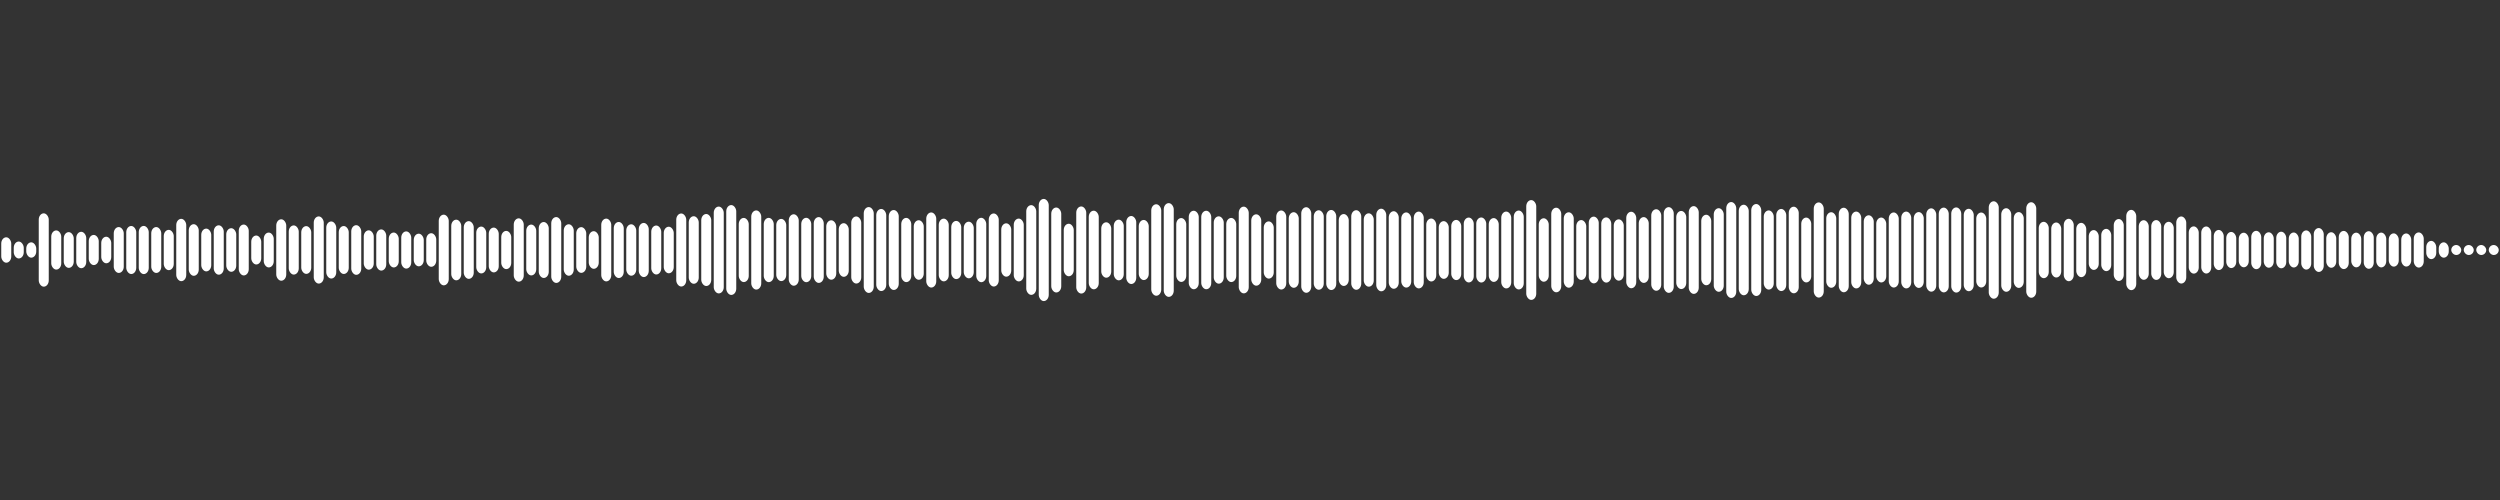 <svg 
  baseProfile="tiny"
  preserveAspectRatio="keep"
  version="1.2"
  viewBox="0 0 2000 400"
  height="100%" width="100%"
  xmlns="http://www.w3.org/2000/svg"
  xmlns:ev="http://www.w3.org/2001/xml-events"
  xmlns:xlink="http://www.w3.org/1999/xlink"
>
  <rect x="0" y="0" width="2000" height="400" fill="#333333" stroke="none"/>
  <g>
    <rect width="8" height="20.34" x="1" y="189.83" rx="5" ry="5" fill="white" />
    <rect width="8" height="13.555" x="11" y="193.223" rx="5" ry="5" fill="white" />
    <rect width="8" height="12.268" x="21" y="193.866" rx="5" ry="5" fill="white" />
    <rect width="8" height="58.674" x="31" y="170.663" rx="5" ry="5" fill="white" />
    <rect width="8" height="31.339" x="41" y="184.33" rx="5" ry="5" fill="white" />
    <rect width="8" height="28.609" x="51" y="185.696" rx="5" ry="5" fill="white" />
    <rect width="8" height="29.126" x="61" y="185.437" rx="5" ry="5" fill="white" />
    <rect width="8" height="24.124" x="71" y="187.938" rx="5" ry="5" fill="white" />
    <rect width="8" height="21.244" x="81" y="189.378" rx="5" ry="5" fill="white" />
    <rect width="8" height="36.712" x="91" y="181.644" rx="5" ry="5" fill="white" />
    <rect width="8" height="38.434" x="101" y="180.783" rx="5" ry="5" fill="white" />
    <rect width="8" height="38.531" x="111" y="180.734" rx="5" ry="5" fill="white" />
    <rect width="8" height="36.727" x="121" y="181.636" rx="5" ry="5" fill="white" />
    <rect width="8" height="32.249" x="131" y="183.876" rx="5" ry="5" fill="white" />
    <rect width="8" height="49.875" x="141" y="175.063" rx="5" ry="5" fill="white" />
    <rect width="8" height="41.298" x="151" y="179.351" rx="5" ry="5" fill="white" />
    <rect width="8" height="34.232" x="161" y="182.884" rx="5" ry="5" fill="white" />
    <rect width="8" height="39.516" x="171" y="180.242" rx="5" ry="5" fill="white" />
    <rect width="8" height="34.886" x="181" y="182.557" rx="5" ry="5" fill="white" />
    <rect width="8" height="40.722" x="191" y="179.639" rx="5" ry="5" fill="white" />
    <rect width="8" height="23.172" x="201" y="188.414" rx="5" ry="5" fill="white" />
    <rect width="8" height="27.89" x="211" y="186.055" rx="5" ry="5" fill="white" />
    <rect width="8" height="49.155" x="221" y="175.423" rx="5" ry="5" fill="white" />
    <rect width="8" height="39.351" x="231" y="180.324" rx="5" ry="5" fill="white" />
    <rect width="8" height="38.216" x="241" y="180.892" rx="5" ry="5" fill="white" />
    <rect width="8" height="53.742" x="251" y="173.129" rx="5" ry="5" fill="white" />
    <rect width="8" height="45.667" x="261" y="177.166" rx="5" ry="5" fill="white" />
    <rect width="8" height="38.362" x="271" y="180.819" rx="5" ry="5" fill="white" />
    <rect width="8" height="39.728" x="281" y="180.136" rx="5" ry="5" fill="white" />
    <rect width="8" height="31.492" x="291" y="184.254" rx="5" ry="5" fill="white" />
    <rect width="8" height="32.95" x="301" y="183.525" rx="5" ry="5" fill="white" />
    <rect width="8" height="27.945" x="311" y="186.028" rx="5" ry="5" fill="white" />
    <rect width="8" height="29.763" x="321" y="185.118" rx="5" ry="5" fill="white" />
    <rect width="8" height="26.118" x="331" y="186.941" rx="5" ry="5" fill="white" />
    <rect width="8" height="26.872" x="341" y="186.564" rx="5" ry="5" fill="white" />
    <rect width="8" height="56.546" x="351" y="171.727" rx="5" ry="5" fill="white" />
    <rect width="8" height="48.519" x="361" y="175.74" rx="5" ry="5" fill="white" />
    <rect width="8" height="46.18" x="371" y="176.91" rx="5" ry="5" fill="white" />
    <rect width="8" height="37.492" x="381" y="181.254" rx="5" ry="5" fill="white" />
    <rect width="8" height="35.86" x="391" y="182.07" rx="5" ry="5" fill="white" />
    <rect width="8" height="30.582" x="401" y="184.709" rx="5" ry="5" fill="white" />
    <rect width="8" height="50.671" x="411" y="174.665" rx="5" ry="5" fill="white" />
    <rect width="8" height="40.682" x="421" y="179.659" rx="5" ry="5" fill="white" />
    <rect width="8" height="44.767" x="431" y="177.616" rx="5" ry="5" fill="white" />
    <rect width="8" height="52.697" x="441" y="173.651" rx="5" ry="5" fill="white" />
    <rect width="8" height="41.194" x="451" y="179.403" rx="5" ry="5" fill="white" />
    <rect width="8" height="36.586" x="461" y="181.707" rx="5" ry="5" fill="white" />
    <rect width="8" height="30.111" x="471" y="184.945" rx="5" ry="5" fill="white" />
    <rect width="8" height="50.232" x="481" y="174.884" rx="5" ry="5" fill="white" />
    <rect width="8" height="44.851" x="491" y="177.574" rx="5" ry="5" fill="white" />
    <rect width="8" height="41.15" x="501" y="179.425" rx="5" ry="5" fill="white" />
    <rect width="8" height="43.317" x="511" y="178.341" rx="5" ry="5" fill="white" />
    <rect width="8" height="39.184" x="521" y="180.408" rx="5" ry="5" fill="white" />
    <rect width="8" height="37.252" x="531" y="181.374" rx="5" ry="5" fill="white" />
    <rect width="8" height="58.443" x="541" y="170.778" rx="5" ry="5" fill="white" />
    <rect width="8" height="54.045" x="551" y="172.978" rx="5" ry="5" fill="white" />
    <rect width="8" height="57.611" x="561" y="171.194" rx="5" ry="5" fill="white" />
    <rect width="8" height="69.473" x="571" y="165.263" rx="5" ry="5" fill="white" />
    <rect width="8" height="71.896" x="581" y="164.052" rx="5" ry="5" fill="white" />
    <rect width="8" height="51.336" x="591" y="174.332" rx="5" ry="5" fill="white" />
    <rect width="8" height="63.332" x="601" y="168.334" rx="5" ry="5" fill="white" />
    <rect width="8" height="51.424" x="611" y="174.288" rx="5" ry="5" fill="white" />
    <rect width="8" height="49.761" x="621" y="175.119" rx="5" ry="5" fill="white" />
    <rect width="8" height="57.174" x="631" y="171.413" rx="5" ry="5" fill="white" />
    <rect width="8" height="51.516" x="641" y="174.242" rx="5" ry="5" fill="white" />
    <rect width="8" height="52.668" x="651" y="173.666" rx="5" ry="5" fill="white" />
    <rect width="8" height="47.542" x="661" y="176.229" rx="5" ry="5" fill="white" />
    <rect width="8" height="42.914" x="671" y="178.543" rx="5" ry="5" fill="white" />
    <rect width="8" height="53.662" x="681" y="173.169" rx="5" ry="5" fill="white" />
    <rect width="8" height="68.702" x="691" y="165.649" rx="5" ry="5" fill="white" />
    <rect width="8" height="65.671" x="701" y="167.165" rx="5" ry="5" fill="white" />
    <rect width="8" height="63.953" x="711" y="168.023" rx="5" ry="5" fill="white" />
    <rect width="8" height="51.391" x="721" y="174.304" rx="5" ry="5" fill="white" />
    <rect width="8" height="47.64" x="731" y="176.18" rx="5" ry="5" fill="white" />
    <rect width="8" height="60.087" x="741" y="169.956" rx="5" ry="5" fill="white" />
    <rect width="8" height="50.19" x="751" y="174.905" rx="5" ry="5" fill="white" />
    <rect width="8" height="46.547" x="761" y="176.727" rx="5" ry="5" fill="white" />
    <rect width="8" height="45.297" x="771" y="177.351" rx="5" ry="5" fill="white" />
    <rect width="8" height="51.519" x="781" y="174.241" rx="5" ry="5" fill="white" />
    <rect width="8" height="58.46" x="791" y="170.77" rx="5" ry="5" fill="white" />
    <rect width="8" height="42.697" x="801" y="178.651" rx="5" ry="5" fill="white" />
    <rect width="8" height="50.271" x="811" y="174.865" rx="5" ry="5" fill="white" />
    <rect width="8" height="71.788" x="821" y="164.106" rx="5" ry="5" fill="white" />
    <rect width="8" height="81.733" x="831" y="159.134" rx="5" ry="5" fill="white" />
    <rect width="8" height="67.972" x="841" y="166.014" rx="5" ry="5" fill="white" />
    <rect width="8" height="42.02" x="851" y="178.99" rx="5" ry="5" fill="white" />
    <rect width="8" height="69.683" x="861" y="165.159" rx="5" ry="5" fill="white" />
    <rect width="8" height="62.893" x="871" y="168.553" rx="5" ry="5" fill="white" />
    <rect width="8" height="44.344" x="881" y="177.828" rx="5" ry="5" fill="white" />
    <rect width="8" height="48.548" x="891" y="175.726" rx="5" ry="5" fill="white" />
    <rect width="8" height="54.409" x="901" y="172.795" rx="5" ry="5" fill="white" />
    <rect width="8" height="48.091" x="911" y="175.955" rx="5" ry="5" fill="white" />
    <rect width="8" height="73.189" x="921" y="163.406" rx="5" ry="5" fill="white" />
    <rect width="8" height="75.011" x="931" y="162.494" rx="5" ry="5" fill="white" />
    <rect width="8" height="51.105" x="941" y="174.447" rx="5" ry="5" fill="white" />
    <rect width="8" height="62.807" x="951" y="168.596" rx="5" ry="5" fill="white" />
    <rect width="8" height="62.792" x="961" y="168.604" rx="5" ry="5" fill="white" />
    <rect width="8" height="53.877" x="971" y="173.061" rx="5" ry="5" fill="white" />
    <rect width="8" height="51.306" x="981" y="174.347" rx="5" ry="5" fill="white" />
    <rect width="8" height="69.39" x="991" y="165.305" rx="5" ry="5" fill="white" />
    <rect width="8" height="57.102" x="1001" y="171.449" rx="5" ry="5" fill="white" />
    <rect width="8" height="45.779" x="1011" y="177.111" rx="5" ry="5" fill="white" />
    <rect width="8" height="63.25" x="1021" y="168.375" rx="5" ry="5" fill="white" />
    <rect width="8" height="60.482" x="1031" y="169.759" rx="5" ry="5" fill="white" />
    <rect width="8" height="68.471" x="1041" y="165.765" rx="5" ry="5" fill="white" />
    <rect width="8" height="63.591" x="1051" y="168.204" rx="5" ry="5" fill="white" />
    <rect width="8" height="64.062" x="1061" y="167.969" rx="5" ry="5" fill="white" />
    <rect width="8" height="57.535" x="1071" y="171.232" rx="5" ry="5" fill="white" />
    <rect width="8" height="63.676" x="1081" y="168.162" rx="5" ry="5" fill="white" />
    <rect width="8" height="58.712" x="1091" y="170.644" rx="5" ry="5" fill="white" />
    <rect width="8" height="66.085" x="1101" y="166.957" rx="5" ry="5" fill="white" />
    <rect width="8" height="62.054" x="1111" y="168.973" rx="5" ry="5" fill="white" />
    <rect width="8" height="60.142" x="1121" y="169.929" rx="5" ry="5" fill="white" />
    <rect width="8" height="61.446" x="1131" y="169.277" rx="5" ry="5" fill="white" />
    <rect width="8" height="50.372" x="1141" y="174.814" rx="5" ry="5" fill="white" />
    <rect width="8" height="46.172" x="1151" y="176.914" rx="5" ry="5" fill="white" />
    <rect width="8" height="48.152" x="1161" y="175.924" rx="5" ry="5" fill="white" />
    <rect width="8" height="51.915" x="1171" y="174.043" rx="5" ry="5" fill="white" />
    <rect width="8" height="52.048" x="1181" y="173.976" rx="5" ry="5" fill="white" />
    <rect width="8" height="51.07" x="1191" y="174.465" rx="5" ry="5" fill="white" />
    <rect width="8" height="61.49" x="1201" y="169.255" rx="5" ry="5" fill="white" />
    <rect width="8" height="63.129" x="1211" y="168.435" rx="5" ry="5" fill="white" />
    <rect width="8" height="79.853" x="1221" y="160.073" rx="5" ry="5" fill="white" />
    <rect width="8" height="50.779" x="1231" y="174.61" rx="5" ry="5" fill="white" />
    <rect width="8" height="67.675" x="1241" y="166.162" rx="5" ry="5" fill="white" />
    <rect width="8" height="60.344" x="1251" y="169.828" rx="5" ry="5" fill="white" />
    <rect width="8" height="47.905" x="1261" y="176.048" rx="5" ry="5" fill="white" />
    <rect width="8" height="53.414" x="1271" y="173.293" rx="5" ry="5" fill="white" />
    <rect width="8" height="52.162" x="1281" y="173.919" rx="5" ry="5" fill="white" />
    <rect width="8" height="49.06" x="1291" y="175.47" rx="5" ry="5" fill="white" />
    <rect width="8" height="61.207" x="1301" y="169.396" rx="5" ry="5" fill="white" />
    <rect width="8" height="52.662" x="1311" y="173.669" rx="5" ry="5" fill="white" />
    <rect width="8" height="65.224" x="1321" y="167.388" rx="5" ry="5" fill="white" />
    <rect width="8" height="68.583" x="1331" y="165.709" rx="5" ry="5" fill="white" />
    <rect width="8" height="62.483" x="1341" y="168.759" rx="5" ry="5" fill="white" />
    <rect width="8" height="70.224" x="1351" y="164.888" rx="5" ry="5" fill="white" />
    <rect width="8" height="56.406" x="1361" y="171.797" rx="5" ry="5" fill="white" />
    <rect width="8" height="66.871" x="1371" y="166.564" rx="5" ry="5" fill="white" />
    <rect width="8" height="76.737" x="1381" y="161.632" rx="5" ry="5" fill="white" />
    <rect width="8" height="72.435" x="1391" y="163.782" rx="5" ry="5" fill="white" />
    <rect width="8" height="73.583" x="1401" y="163.208" rx="5" ry="5" fill="white" />
    <rect width="8" height="63.344" x="1411" y="168.328" rx="5" ry="5" fill="white" />
    <rect width="8" height="65.693" x="1421" y="167.153" rx="5" ry="5" fill="white" />
    <rect width="8" height="69.285" x="1431" y="165.357" rx="5" ry="5" fill="white" />
    <rect width="8" height="51.884" x="1441" y="174.058" rx="5" ry="5" fill="white" />
    <rect width="8" height="76.134" x="1451" y="161.933" rx="5" ry="5" fill="white" />
    <rect width="8" height="60.451" x="1461" y="169.774" rx="5" ry="5" fill="white" />
    <rect width="8" height="67.639" x="1471" y="166.181" rx="5" ry="5" fill="white" />
    <rect width="8" height="61.477" x="1481" y="169.261" rx="5" ry="5" fill="white" />
    <rect width="8" height="55.571" x="1491" y="172.215" rx="5" ry="5" fill="white" />
    <rect width="8" height="51.935" x="1501" y="174.032" rx="5" ry="5" fill="white" />
    <rect width="8" height="60.08" x="1511" y="169.96" rx="5" ry="5" fill="white" />
    <rect width="8" height="61.467" x="1521" y="169.267" rx="5" ry="5" fill="white" />
    <rect width="8" height="60.696" x="1531" y="169.652" rx="5" ry="5" fill="white" />
    <rect width="8" height="66.688" x="1541" y="166.656" rx="5" ry="5" fill="white" />
    <rect width="8" height="67.834" x="1551" y="166.083" rx="5" ry="5" fill="white" />
    <rect width="8" height="68.13" x="1561" y="165.935" rx="5" ry="5" fill="white" />
    <rect width="8" height="65.94" x="1571" y="167.03" rx="5" ry="5" fill="white" />
    <rect width="8" height="59.986" x="1581" y="170.007" rx="5" ry="5" fill="white" />
    <rect width="8" height="77.968" x="1591" y="161.016" rx="5" ry="5" fill="white" />
    <rect width="8" height="66.857" x="1601" y="166.572" rx="5" ry="5" fill="white" />
    <rect width="8" height="60.672" x="1611" y="169.664" rx="5" ry="5" fill="white" />
    <rect width="8" height="76.435" x="1621" y="161.782" rx="5" ry="5" fill="white" />
    <rect width="8" height="45.092" x="1631" y="177.454" rx="5" ry="5" fill="white" />
    <rect width="8" height="44.022" x="1641" y="177.989" rx="5" ry="5" fill="white" />
    <rect width="8" height="49.938" x="1651" y="175.031" rx="5" ry="5" fill="white" />
    <rect width="8" height="43.431" x="1661" y="178.284" rx="5" ry="5" fill="white" />
    <rect width="8" height="31.869" x="1671" y="184.066" rx="5" ry="5" fill="white" />
    <rect width="8" height="33.823" x="1681" y="183.088" rx="5" ry="5" fill="white" />
    <rect width="8" height="49.578" x="1691" y="175.211" rx="5" ry="5" fill="white" />
    <rect width="8" height="64.233" x="1701" y="167.883" rx="5" ry="5" fill="white" />
    <rect width="8" height="47.683" x="1711" y="176.159" rx="5" ry="5" fill="white" />
    <rect width="8" height="47.864" x="1721" y="176.068" rx="5" ry="5" fill="white" />
    <rect width="8" height="45.132" x="1731" y="177.434" rx="5" ry="5" fill="white" />
    <rect width="8" height="53.659" x="1741" y="173.17" rx="5" ry="5" fill="white" />
    <rect width="8" height="37.79" x="1751" y="181.105" rx="5" ry="5" fill="white" />
    <rect width="8" height="37.643" x="1761" y="181.178" rx="5" ry="5" fill="white" />
    <rect width="8" height="32.106" x="1771" y="183.947" rx="5" ry="5" fill="white" />
    <rect width="8" height="28.894" x="1781" y="185.553" rx="5" ry="5" fill="white" />
    <rect width="8" height="27.67" x="1791" y="186.165" rx="5" ry="5" fill="white" />
    <rect width="8" height="30.694" x="1801" y="184.653" rx="5" ry="5" fill="white" />
    <rect width="8" height="28.359" x="1811" y="185.821" rx="5" ry="5" fill="white" />
    <rect width="8" height="29.272" x="1821" y="185.364" rx="5" ry="5" fill="white" />
    <rect width="8" height="28.006" x="1831" y="185.997" rx="5" ry="5" fill="white" />
    <rect width="8" height="31.354" x="1841" y="184.323" rx="5" ry="5" fill="white" />
    <rect width="8" height="35.125" x="1851" y="182.437" rx="5" ry="5" fill="white" />
    <rect width="8" height="28.434" x="1861" y="185.783" rx="5" ry="5" fill="white" />
    <rect width="8" height="30.544" x="1871" y="184.728" rx="5" ry="5" fill="white" />
    <rect width="8" height="27.742" x="1881" y="186.129" rx="5" ry="5" fill="white" />
    <rect width="8" height="30.071" x="1891" y="184.964" rx="5" ry="5" fill="white" />
    <rect width="8" height="27.847" x="1901" y="186.076" rx="5" ry="5" fill="white" />
    <rect width="8" height="26.606" x="1911" y="186.697" rx="5" ry="5" fill="white" />
    <rect width="8" height="26.474" x="1921" y="186.763" rx="5" ry="5" fill="white" />
    <rect width="8" height="28.134" x="1931" y="185.933" rx="5" ry="5" fill="white" />
    <rect width="8" height="14.603" x="1941" y="192.699" rx="5" ry="5" fill="white" />
    <rect width="8" height="12.28" x="1951" y="193.86" rx="5" ry="5" fill="white" />
    <rect width="8" height="8" x="1961" y="196" rx="5" ry="5" fill="white" />
    <rect width="8" height="8" x="1971" y="196" rx="5" ry="5" fill="white" />
    <rect width="8" height="8" x="1981" y="196" rx="5" ry="5" fill="white" />
    <rect width="8" height="8" x="1991" y="196" rx="5" ry="5" fill="white" />
  </g>
</svg>